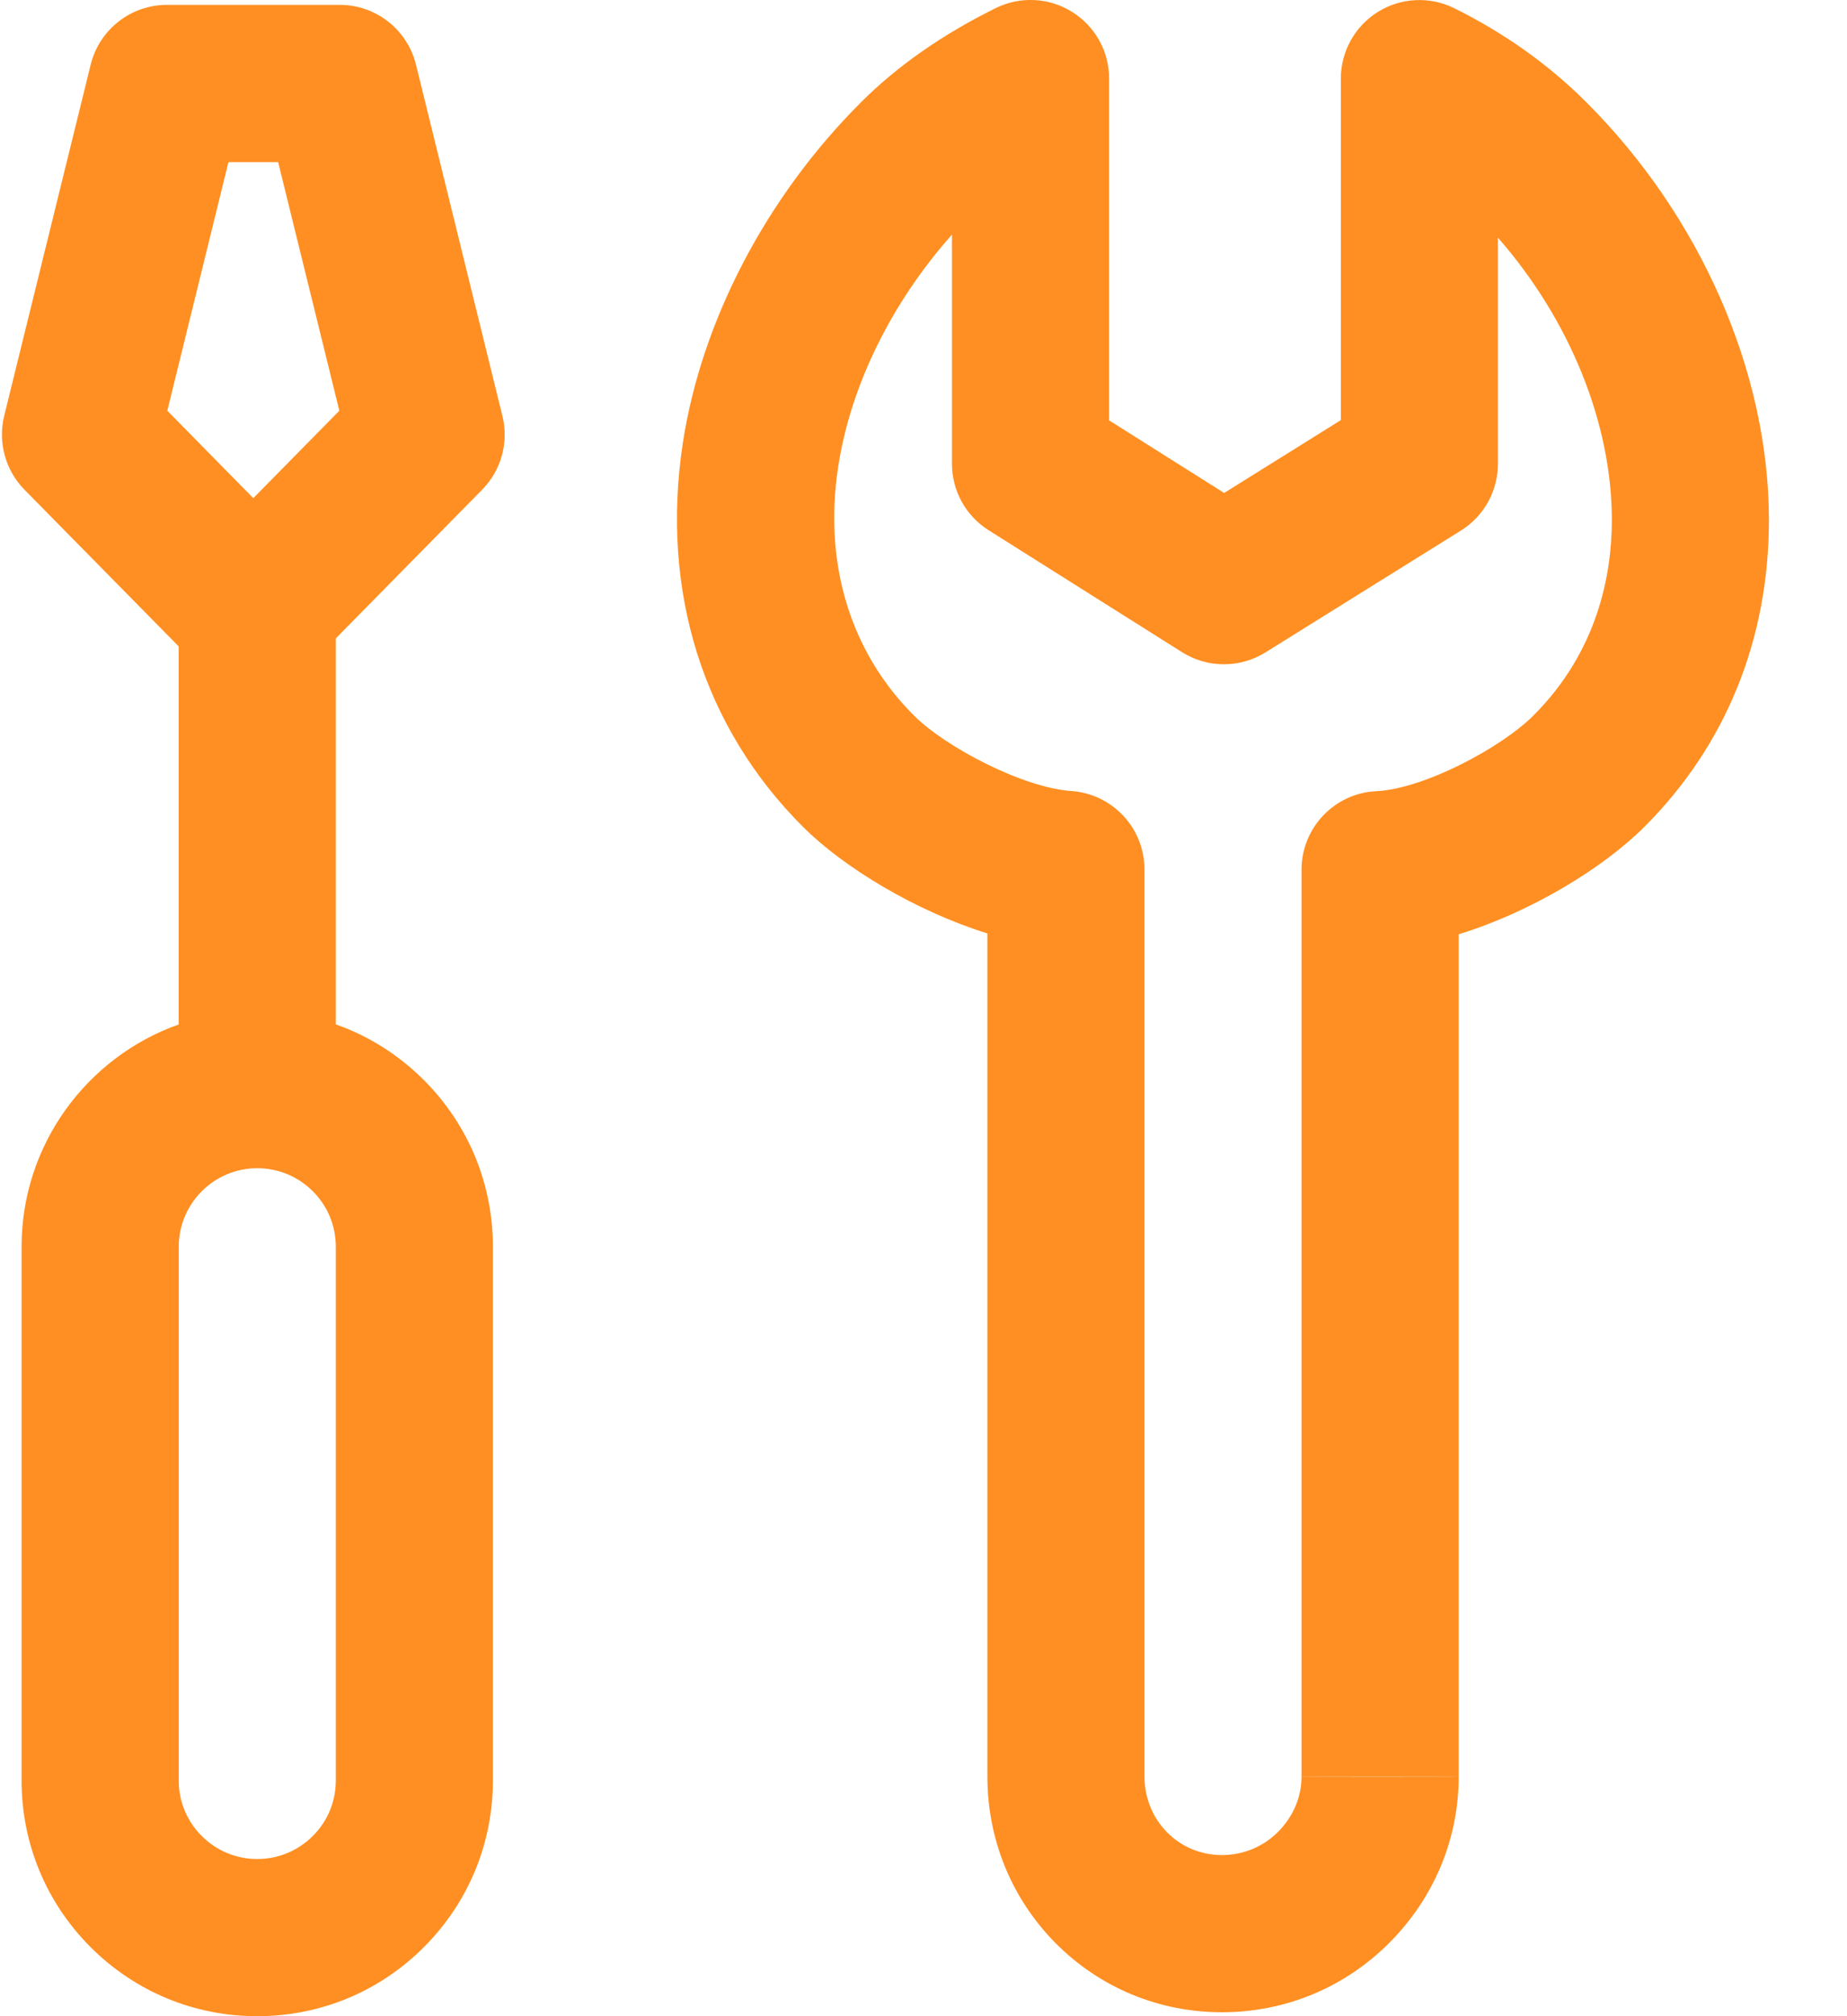 <?xml version="1.0" encoding="UTF-8"?>
<svg width="22px" height="24px" viewBox="0 0 22 24" version="1.1" xmlns="http://www.w3.org/2000/svg" xmlns:xlink="http://www.w3.org/1999/xlink">
    <!-- Generator: Sketch 52 (66869) - http://www.bohemiancoding.com/sketch -->
    <title>tools</title>
    <desc>Created with Sketch.</desc>
    <g id="homepage-new" stroke="none" stroke-width="1" fill="none" fill-rule="evenodd">
        <g id="Main" transform="translate(-393, -682)" fill="#FF8F22">
            <g id="Group-8" transform="translate(368, 129)">
                <g id="tools" transform="translate(25, 553)">
                    <path d="M18.891,1.213 C18.443,0.766 17.915,0.391 17.322,0.098 C17.032,-0.046 16.688,-0.029 16.413,0.141 C16.138,0.312 15.971,0.613 15.971,0.936 L15.971,5.001 L14.581,5.868 L13.211,5.004 L13.211,0.936 C13.211,0.612 13.044,0.312 12.769,0.141 C12.495,-0.03 12.151,-0.047 11.861,0.096 C11.229,0.408 10.69,0.784 10.26,1.213 C9.128,2.34 8.353,3.823 8.132,5.282 C7.867,7.037 8.376,8.658 9.567,9.845 C10.05,10.326 10.905,10.845 11.761,11.111 L11.761,21.146 C11.761,21.895 12.048,22.599 12.571,23.128 C13.098,23.66 13.803,23.953 14.555,23.953 C15.306,23.953 16.012,23.662 16.543,23.132 C17.079,22.598 17.375,21.892 17.375,21.146 C17.375,21.15 15.503,21.149 15.503,21.147 C15.503,21.391 15.403,21.626 15.222,21.807 C15.044,21.984 14.807,22.082 14.555,22.082 C14.306,22.082 14.074,21.986 13.902,21.812 C13.728,21.636 13.632,21.399 13.632,21.146 L13.632,10.35 C13.632,9.858 13.251,9.45 12.761,9.416 C12.182,9.376 11.263,8.893 10.888,8.519 C10.13,7.764 9.808,6.713 9.983,5.562 C10.129,4.595 10.618,3.603 11.339,2.793 L11.339,5.52 C11.339,5.842 11.504,6.141 11.776,6.312 L14.079,7.763 C14.383,7.955 14.769,7.955 15.073,7.766 L17.402,6.315 C17.676,6.144 17.842,5.844 17.842,5.52 L17.842,2.829 C18.698,3.806 19.199,5.037 19.199,6.19 C19.199,6.827 19.037,7.748 18.263,8.519 C17.877,8.904 16.957,9.391 16.394,9.418 C15.896,9.441 15.503,9.853 15.503,10.352 L15.503,21.146 L17.375,21.146 L17.375,11.121 C18.228,10.86 19.089,10.338 19.584,9.845 C20.556,8.876 21.07,7.612 21.07,6.19 C21.07,4.433 20.256,2.573 18.891,1.213 Z" id="Path"></path>
                    <path d="M5.742,5.83 C5.971,5.598 6.062,5.265 5.984,4.95 L4.955,0.77 C4.852,0.352 4.477,0.058 4.047,0.058 L1.988,0.058 C1.558,0.058 1.183,0.352 1.08,0.77 L0.05,4.95 C-0.027,5.265 0.064,5.598 0.292,5.83 L2.128,7.694 L2.128,12.195 C1.039,12.581 0.257,13.622 0.257,14.842 L0.257,21.193 C0.257,21.943 0.549,22.648 1.079,23.178 C1.609,23.708 2.314,24 3.063,24 C3.064,24 3.064,24 3.064,24 C3.814,24 4.519,23.708 5.049,23.178 C5.579,22.648 5.871,21.943 5.871,21.193 L5.871,14.842 C5.871,14.092 5.579,13.387 5.049,12.857 C4.748,12.556 4.39,12.331 4,12.194 L4,7.599 L5.742,5.83 Z M4,14.842 L4,21.193 C4,21.443 3.903,21.678 3.726,21.855 C3.549,22.031 3.314,22.129 3.064,22.129 L3.064,22.129 C2.814,22.129 2.579,22.031 2.403,21.855 C2.226,21.678 2.128,21.443 2.129,21.193 L2.129,14.842 C2.129,14.326 2.548,13.906 3.064,13.906 C3.314,13.906 3.549,14.004 3.726,14.18 C3.903,14.357 4,14.592 4,14.842 L4,14.842 Z M3.017,5.93 L1.993,4.889 L2.721,1.93 L3.313,1.93 L4.042,4.889 L3.017,5.93 Z" id="Shape" fill-rule="nonzero"></path>
                </g>
            </g>
        </g>
    </g>
</svg>